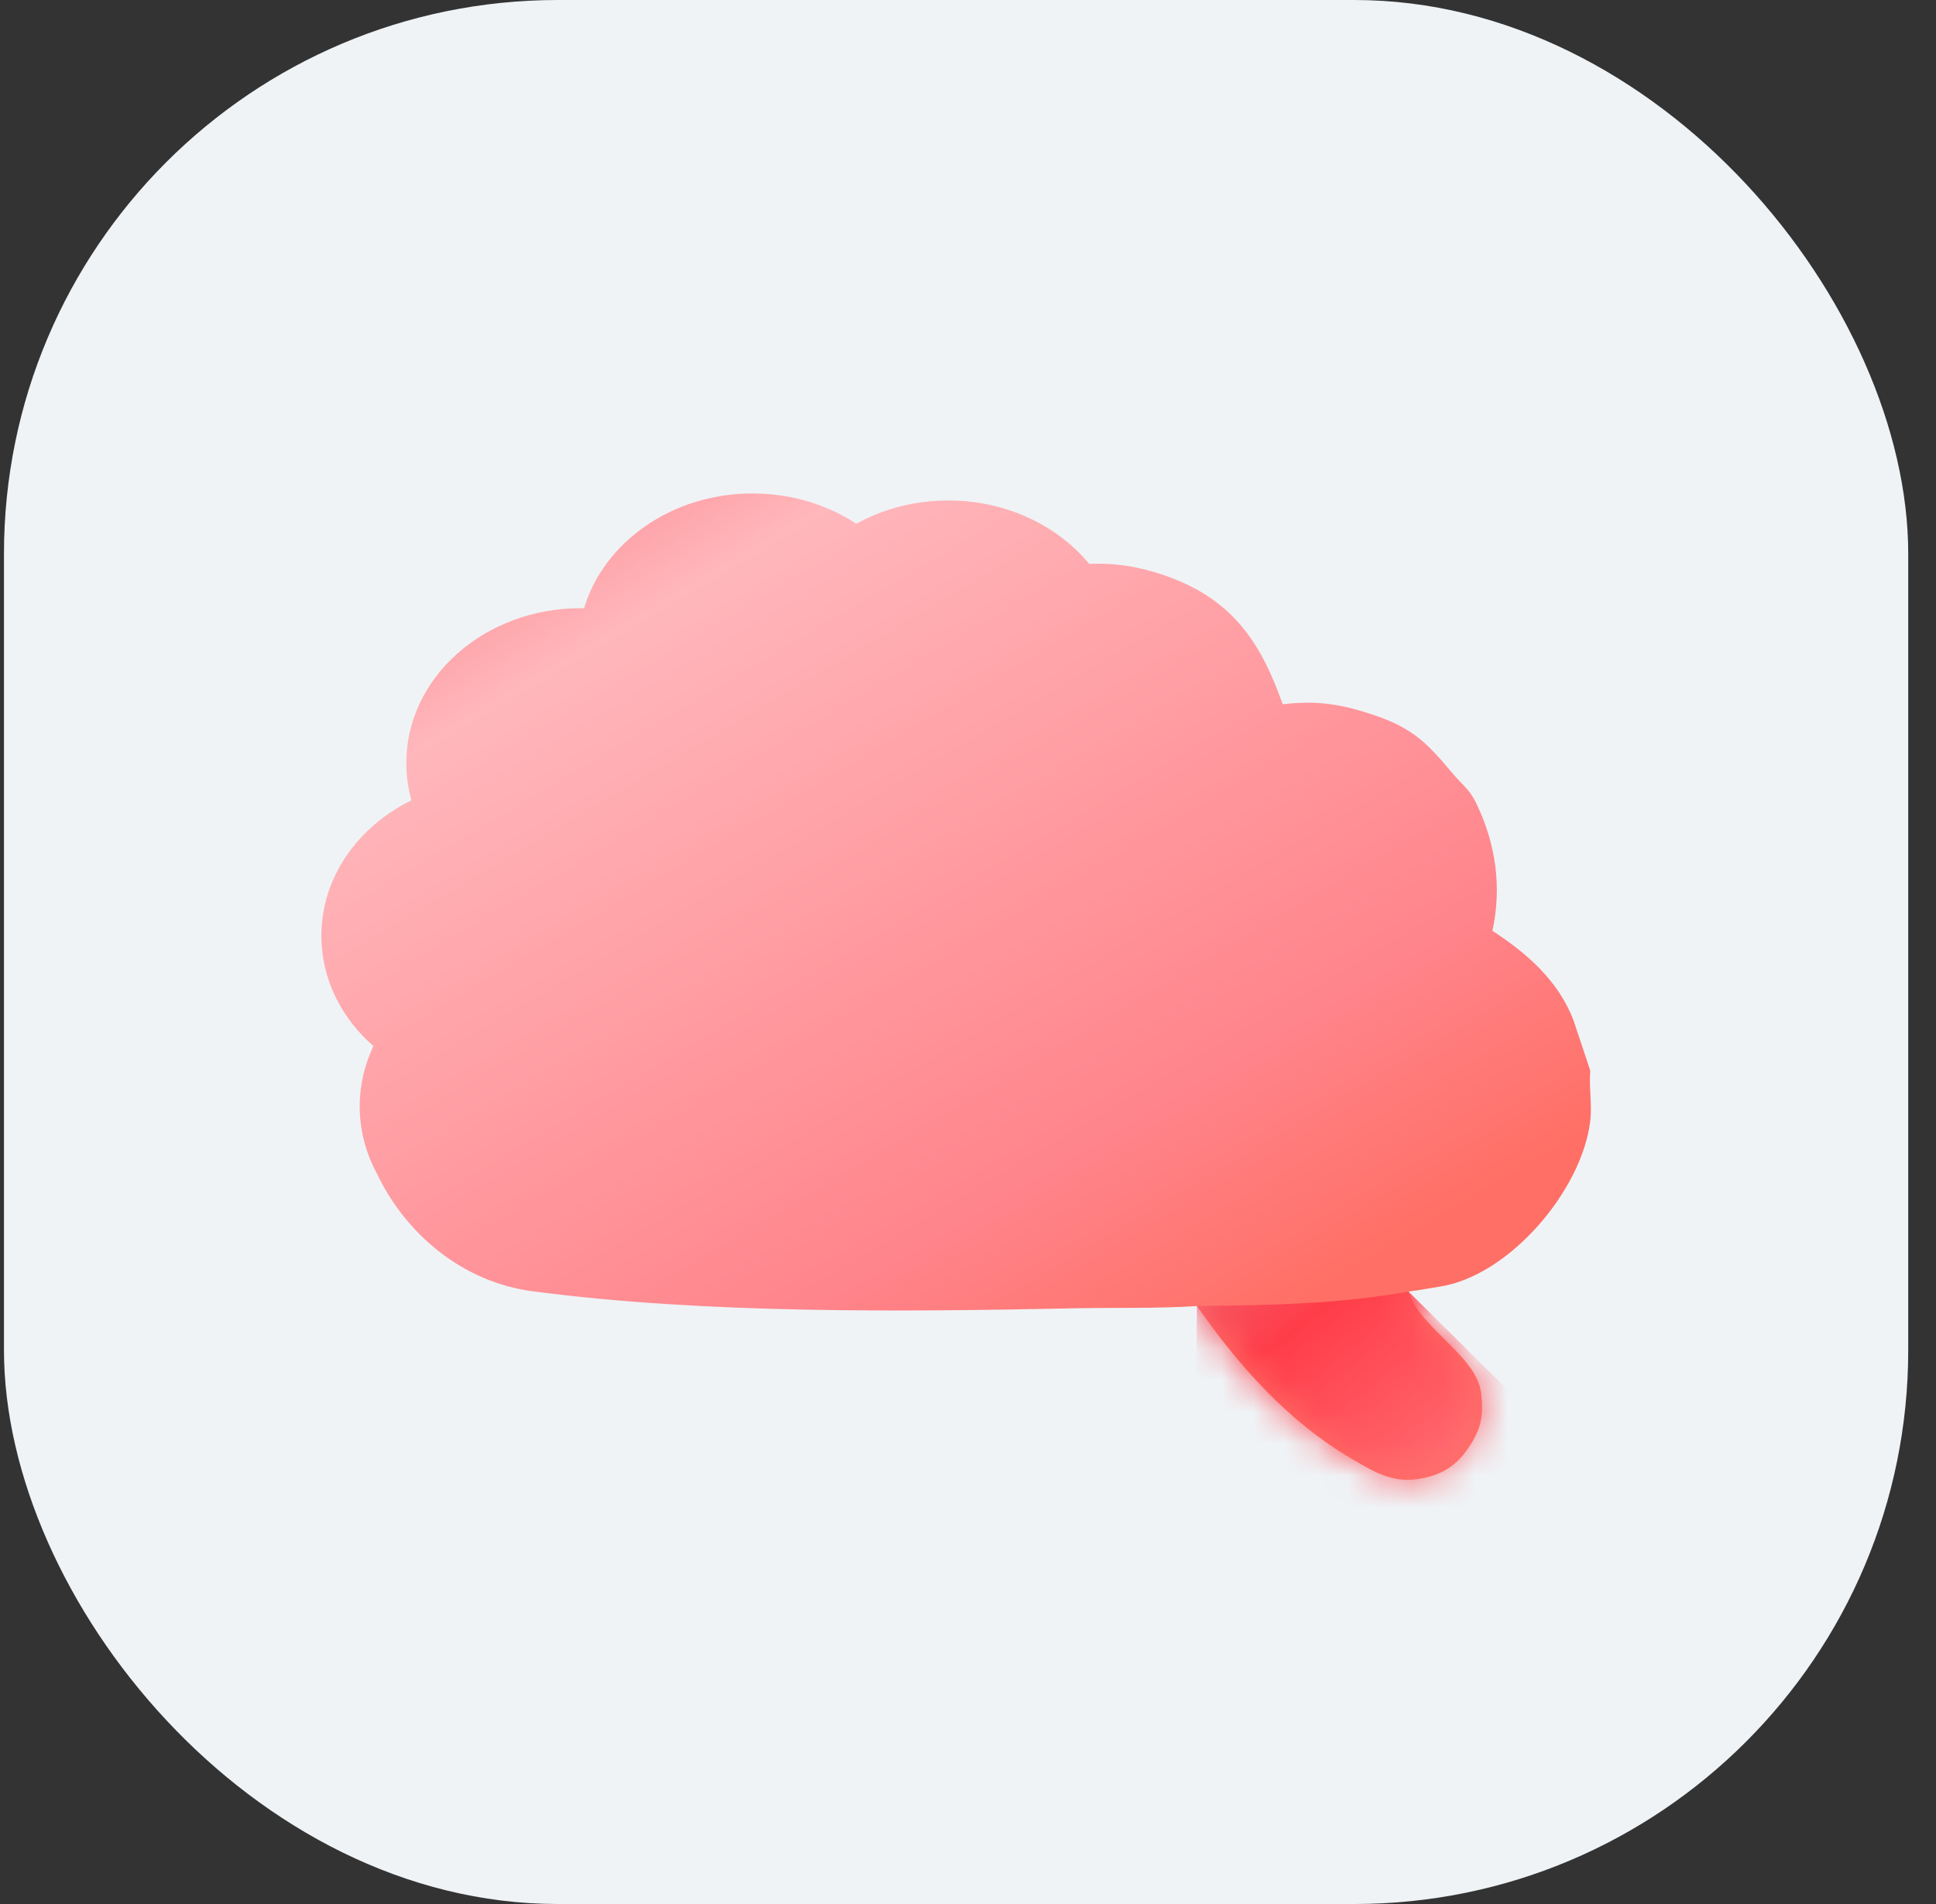 <svg width="61" height="60" viewBox="0 0 61 60" fill="none" xmlns="http://www.w3.org/2000/svg">
<rect x="0" y="0" width="61" height="60" fill="#333333" stroke="none"/>
<g clip-path="url(#clip0_227_14080)">
<rect x="0.125" width="60" height="60" rx="17.454" fill="#EFF3F6"/>
<path d="M50.106 33.737L49.578 32.151C49.102 30.905 48.11 30.039 47.023 29.331C47.327 27.946 47.126 26.576 46.511 25.305C46.297 24.864 46.066 24.727 45.789 24.395C44.885 23.31 44.434 22.889 43.059 22.457C42.123 22.163 41.401 22.079 40.416 22.193C39.705 20.183 38.798 18.869 36.716 18.139C35.933 17.864 35.136 17.731 34.319 17.77C33.318 16.558 31.703 15.771 29.881 15.771C28.817 15.771 27.824 16.04 26.981 16.505C26.068 15.905 24.938 15.55 23.714 15.55C21.169 15.55 19.029 17.084 18.402 19.167C18.369 19.167 18.334 19.165 18.3 19.165C15.264 19.165 12.802 21.349 12.802 24.044C12.802 24.449 12.858 24.842 12.963 25.219C11.271 26.051 10.126 27.651 10.126 29.489C10.126 30.85 10.754 32.08 11.766 32.965C11.488 33.549 11.333 34.191 11.333 34.864C11.333 35.618 11.526 36.331 11.87 36.969C12.789 38.911 14.597 40.404 16.773 40.69C22.205 41.407 28.451 41.339 33.937 41.226C35.197 41.201 36.456 41.239 37.714 41.156C39.029 43.042 40.589 44.799 42.592 45.972C43.447 46.473 44.038 46.827 45.086 46.518C45.648 46.352 46.009 46.032 46.318 45.548C46.678 44.989 46.746 44.591 46.671 43.917C46.539 42.723 44.75 41.881 44.38 40.701C44.709 40.659 45.033 40.597 45.362 40.545C47.552 40.207 49.843 37.52 50.106 35.325C50.166 34.832 50.064 34.243 50.106 33.738V33.737Z" fill="url(#paint0_linear_227_14080)"/>
<mask id="mask0_227_14080" style="mask-type:luminance" maskUnits="userSpaceOnUse" x="10" y="15" width="41" height="32">
<path d="M50.107 33.737L49.579 32.151C49.102 30.906 48.11 30.039 47.024 29.331C47.328 27.946 47.127 26.576 46.511 25.305C46.298 24.864 46.066 24.727 45.79 24.395C44.885 23.31 44.435 22.889 43.059 22.457C42.123 22.163 41.402 22.079 40.416 22.193C39.706 20.183 38.798 18.869 36.717 18.139C35.933 17.864 35.136 17.731 34.319 17.77C33.318 16.558 31.704 15.771 29.881 15.771C28.818 15.771 27.824 16.04 26.982 16.505C26.068 15.905 24.938 15.55 23.714 15.55C21.17 15.55 19.029 17.084 18.403 19.167C18.369 19.167 18.335 19.165 18.301 19.165C15.264 19.165 12.802 21.349 12.802 24.044C12.802 24.449 12.859 24.842 12.964 25.219C11.271 26.051 10.126 27.651 10.126 29.489C10.126 30.85 10.754 32.08 11.767 32.965C11.488 33.549 11.334 34.191 11.334 34.864C11.334 35.618 11.527 36.331 11.87 36.969C12.79 38.911 14.597 40.404 16.773 40.69C22.206 41.408 28.452 41.339 33.938 41.226C35.198 41.201 36.457 41.239 37.715 41.156C39.029 43.042 40.589 44.8 42.592 45.972C43.447 46.473 44.039 46.828 45.086 46.518C45.648 46.352 46.009 46.032 46.319 45.548C46.678 44.989 46.746 44.591 46.671 43.917C46.539 42.723 44.75 41.881 44.38 40.701C44.709 40.659 45.034 40.597 45.363 40.546C47.553 40.207 49.844 37.521 50.107 35.325C50.166 34.833 50.064 34.243 50.107 33.738V33.737Z" fill="white"/>
</mask>
<g mask="url(#mask0_227_14080)">
<path d="M51.379 47.631H37.637L37.714 41.156C40.252 41.13 42.254 41.079 44.38 40.701L51.38 47.631H51.379Z" fill="url(#paint1_linear_227_14080)"/>
</g>
</g>
<defs>
<linearGradient id="paint0_linear_227_14080" x1="28.798" y1="3.342" x2="50.126" y2="39.349" gradientUnits="userSpaceOnUse">
<stop stop-color="#FB7079"/>
<stop offset="0.225" stop-color="#FFB7BB"/>
<stop offset="0.74" stop-color="#FF848B"/>
<stop offset="0.925" stop-color="#FF6F65"/>
</linearGradient>
<linearGradient id="paint1_linear_227_14080" x1="38.467" y1="40.104" x2="46.595" y2="50.232" gradientUnits="userSpaceOnUse">
<stop offset="0.02" stop-color="#F55461"/>
<stop offset="0.22" stop-color="#FF3D49"/>
<stop offset="0.59" stop-color="#FF5E66"/>
<stop offset="0.82" stop-color="#FF787C"/>
<stop offset="1" stop-color="#FF8A8C"/>
</linearGradient>
<clipPath id="clip0_227_14080">
<rect width="60" height="60" fill="white" transform="translate(0.125)"/>
</clipPath>
</defs>
</svg>
